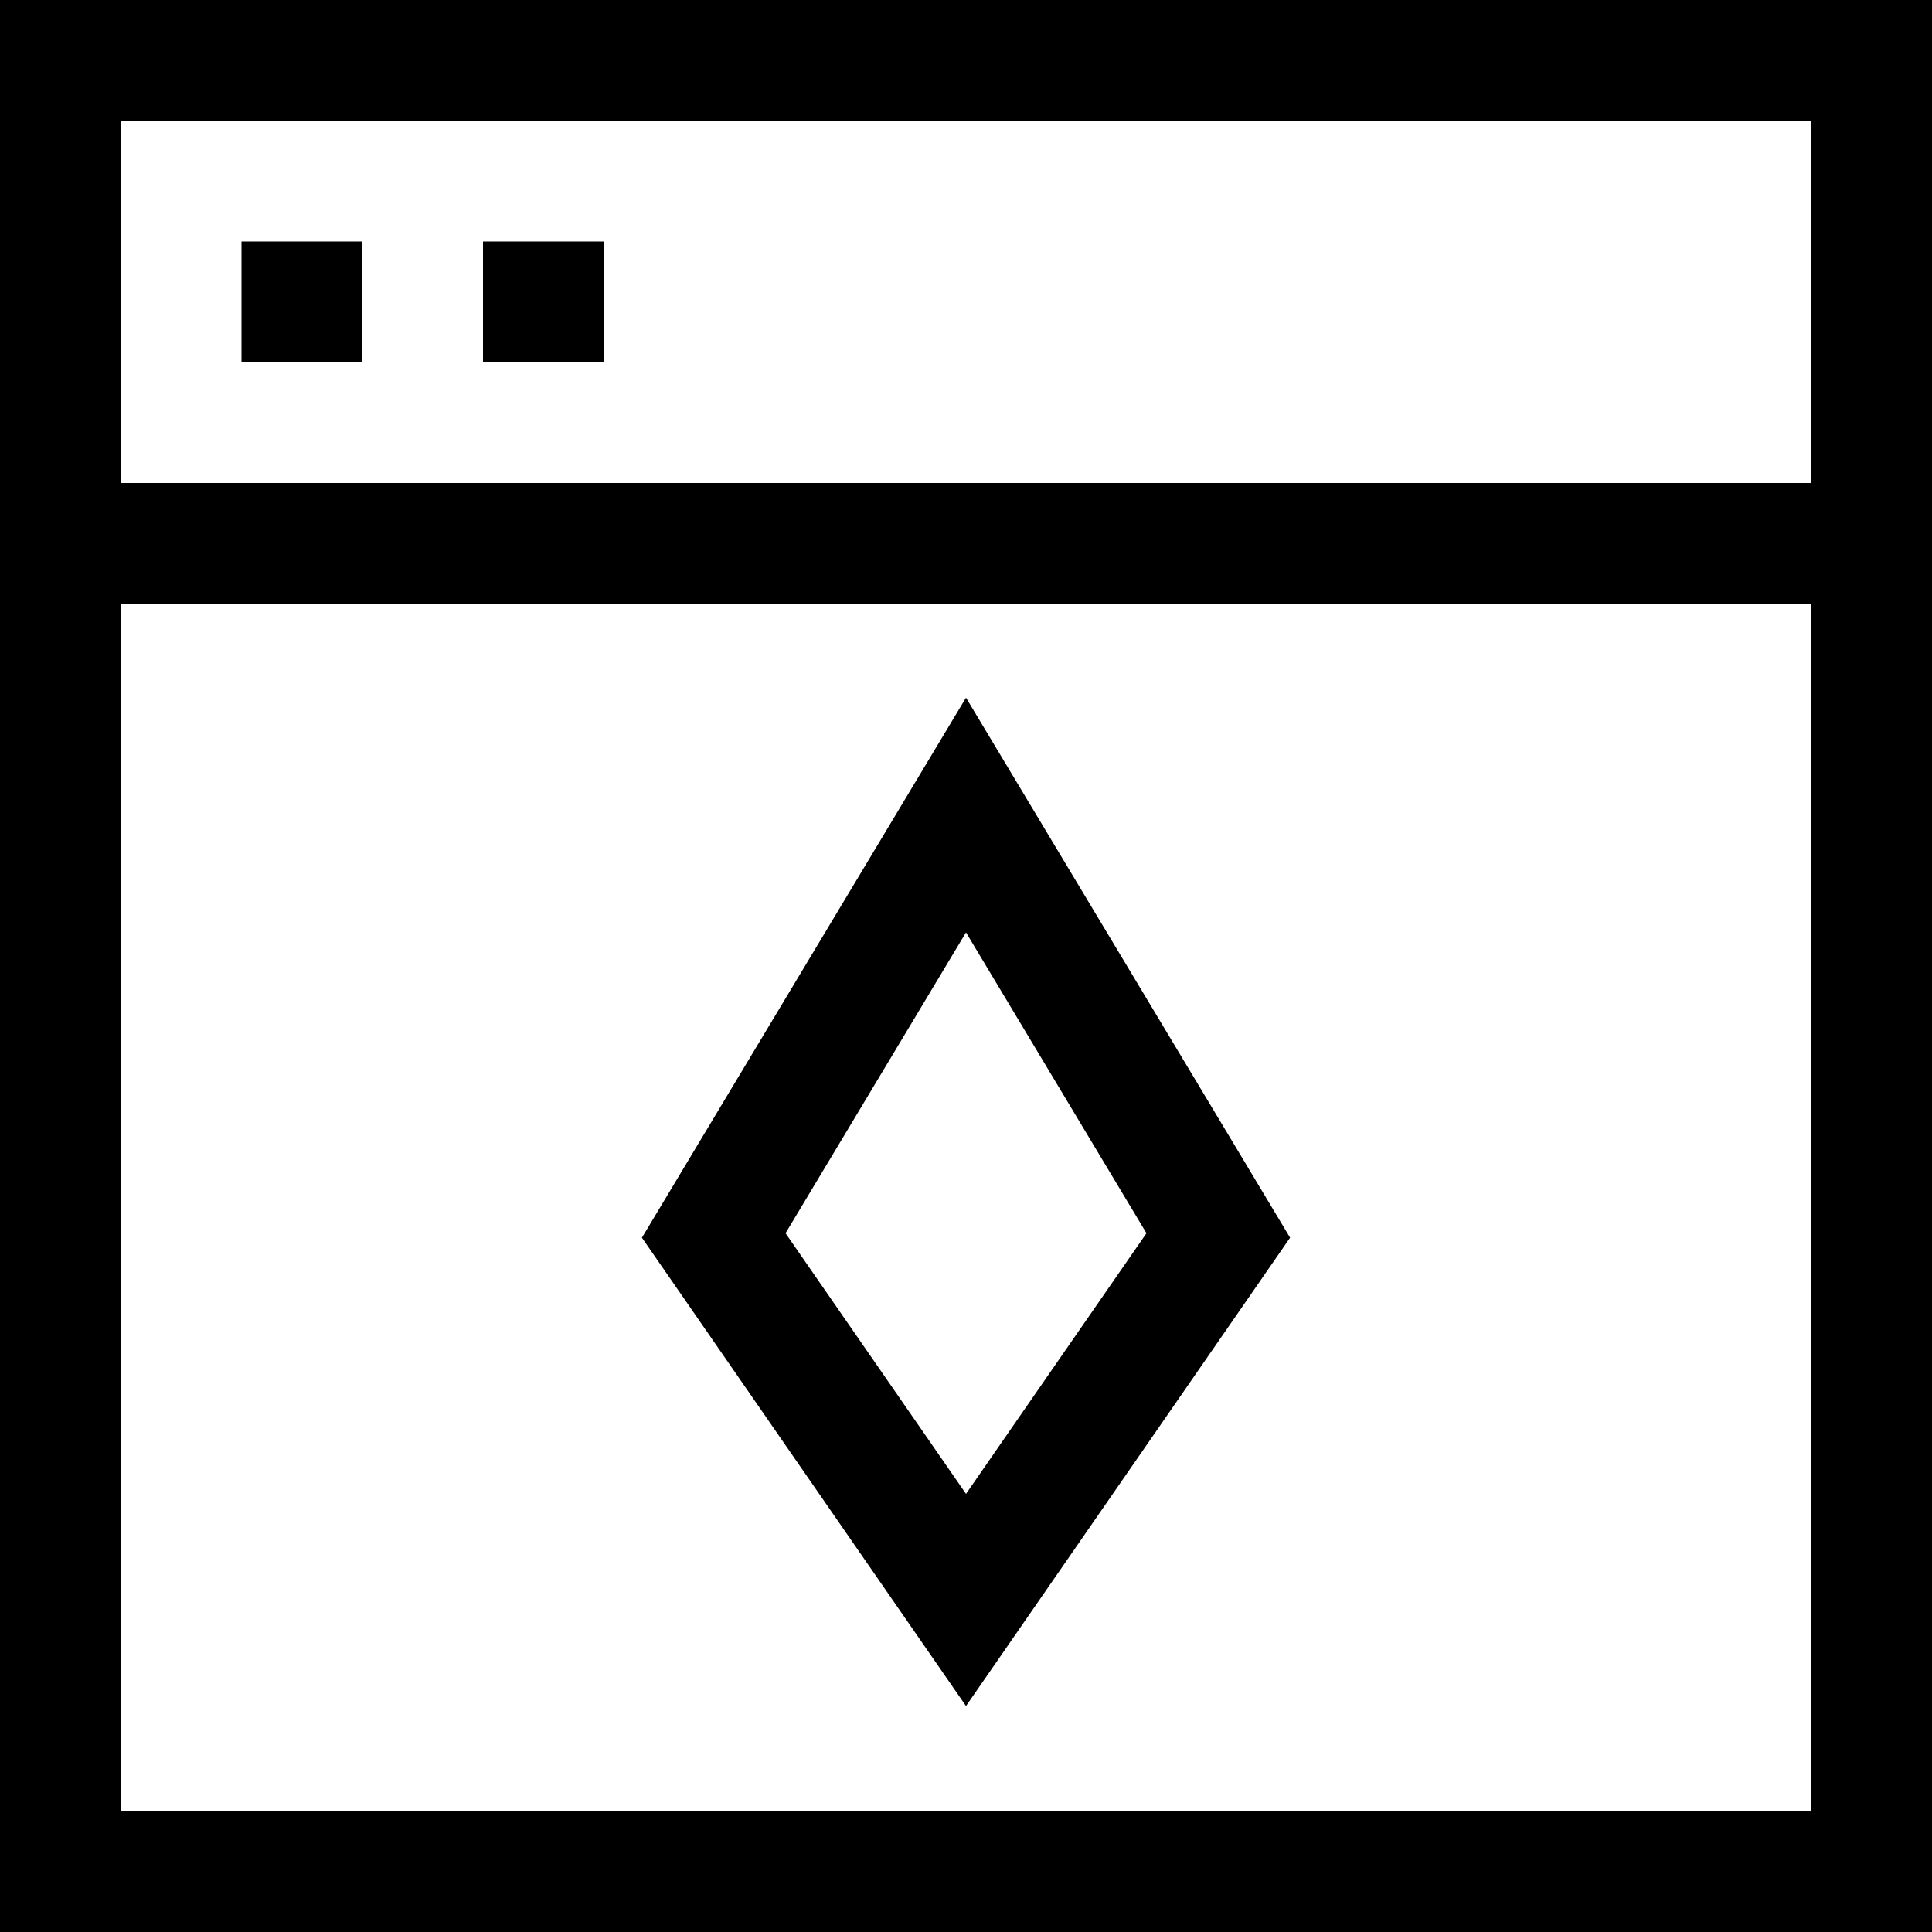 <svg xmlns="http://www.w3.org/2000/svg" viewBox="0 0 32 32" fill="currentColor"><path d="M0 0V32H32V0H0ZM30 30H2V10H30V30ZM30 8H2V2H30V8Z" fill="currentColor"></path><path d="M21.368 20.5L16 11.556L10.632 20.5L16 28.257L21.368 20.5ZM16 15.444L18.989 20.426L16 24.743L13.011 20.426L16 15.444Z" fill="currentColor"></path><path d="M6 4H4V6H6V4Z" fill="currentColor"></path><path d="M10 4H8V6H10V4Z" fill="currentColor"></path></svg>
